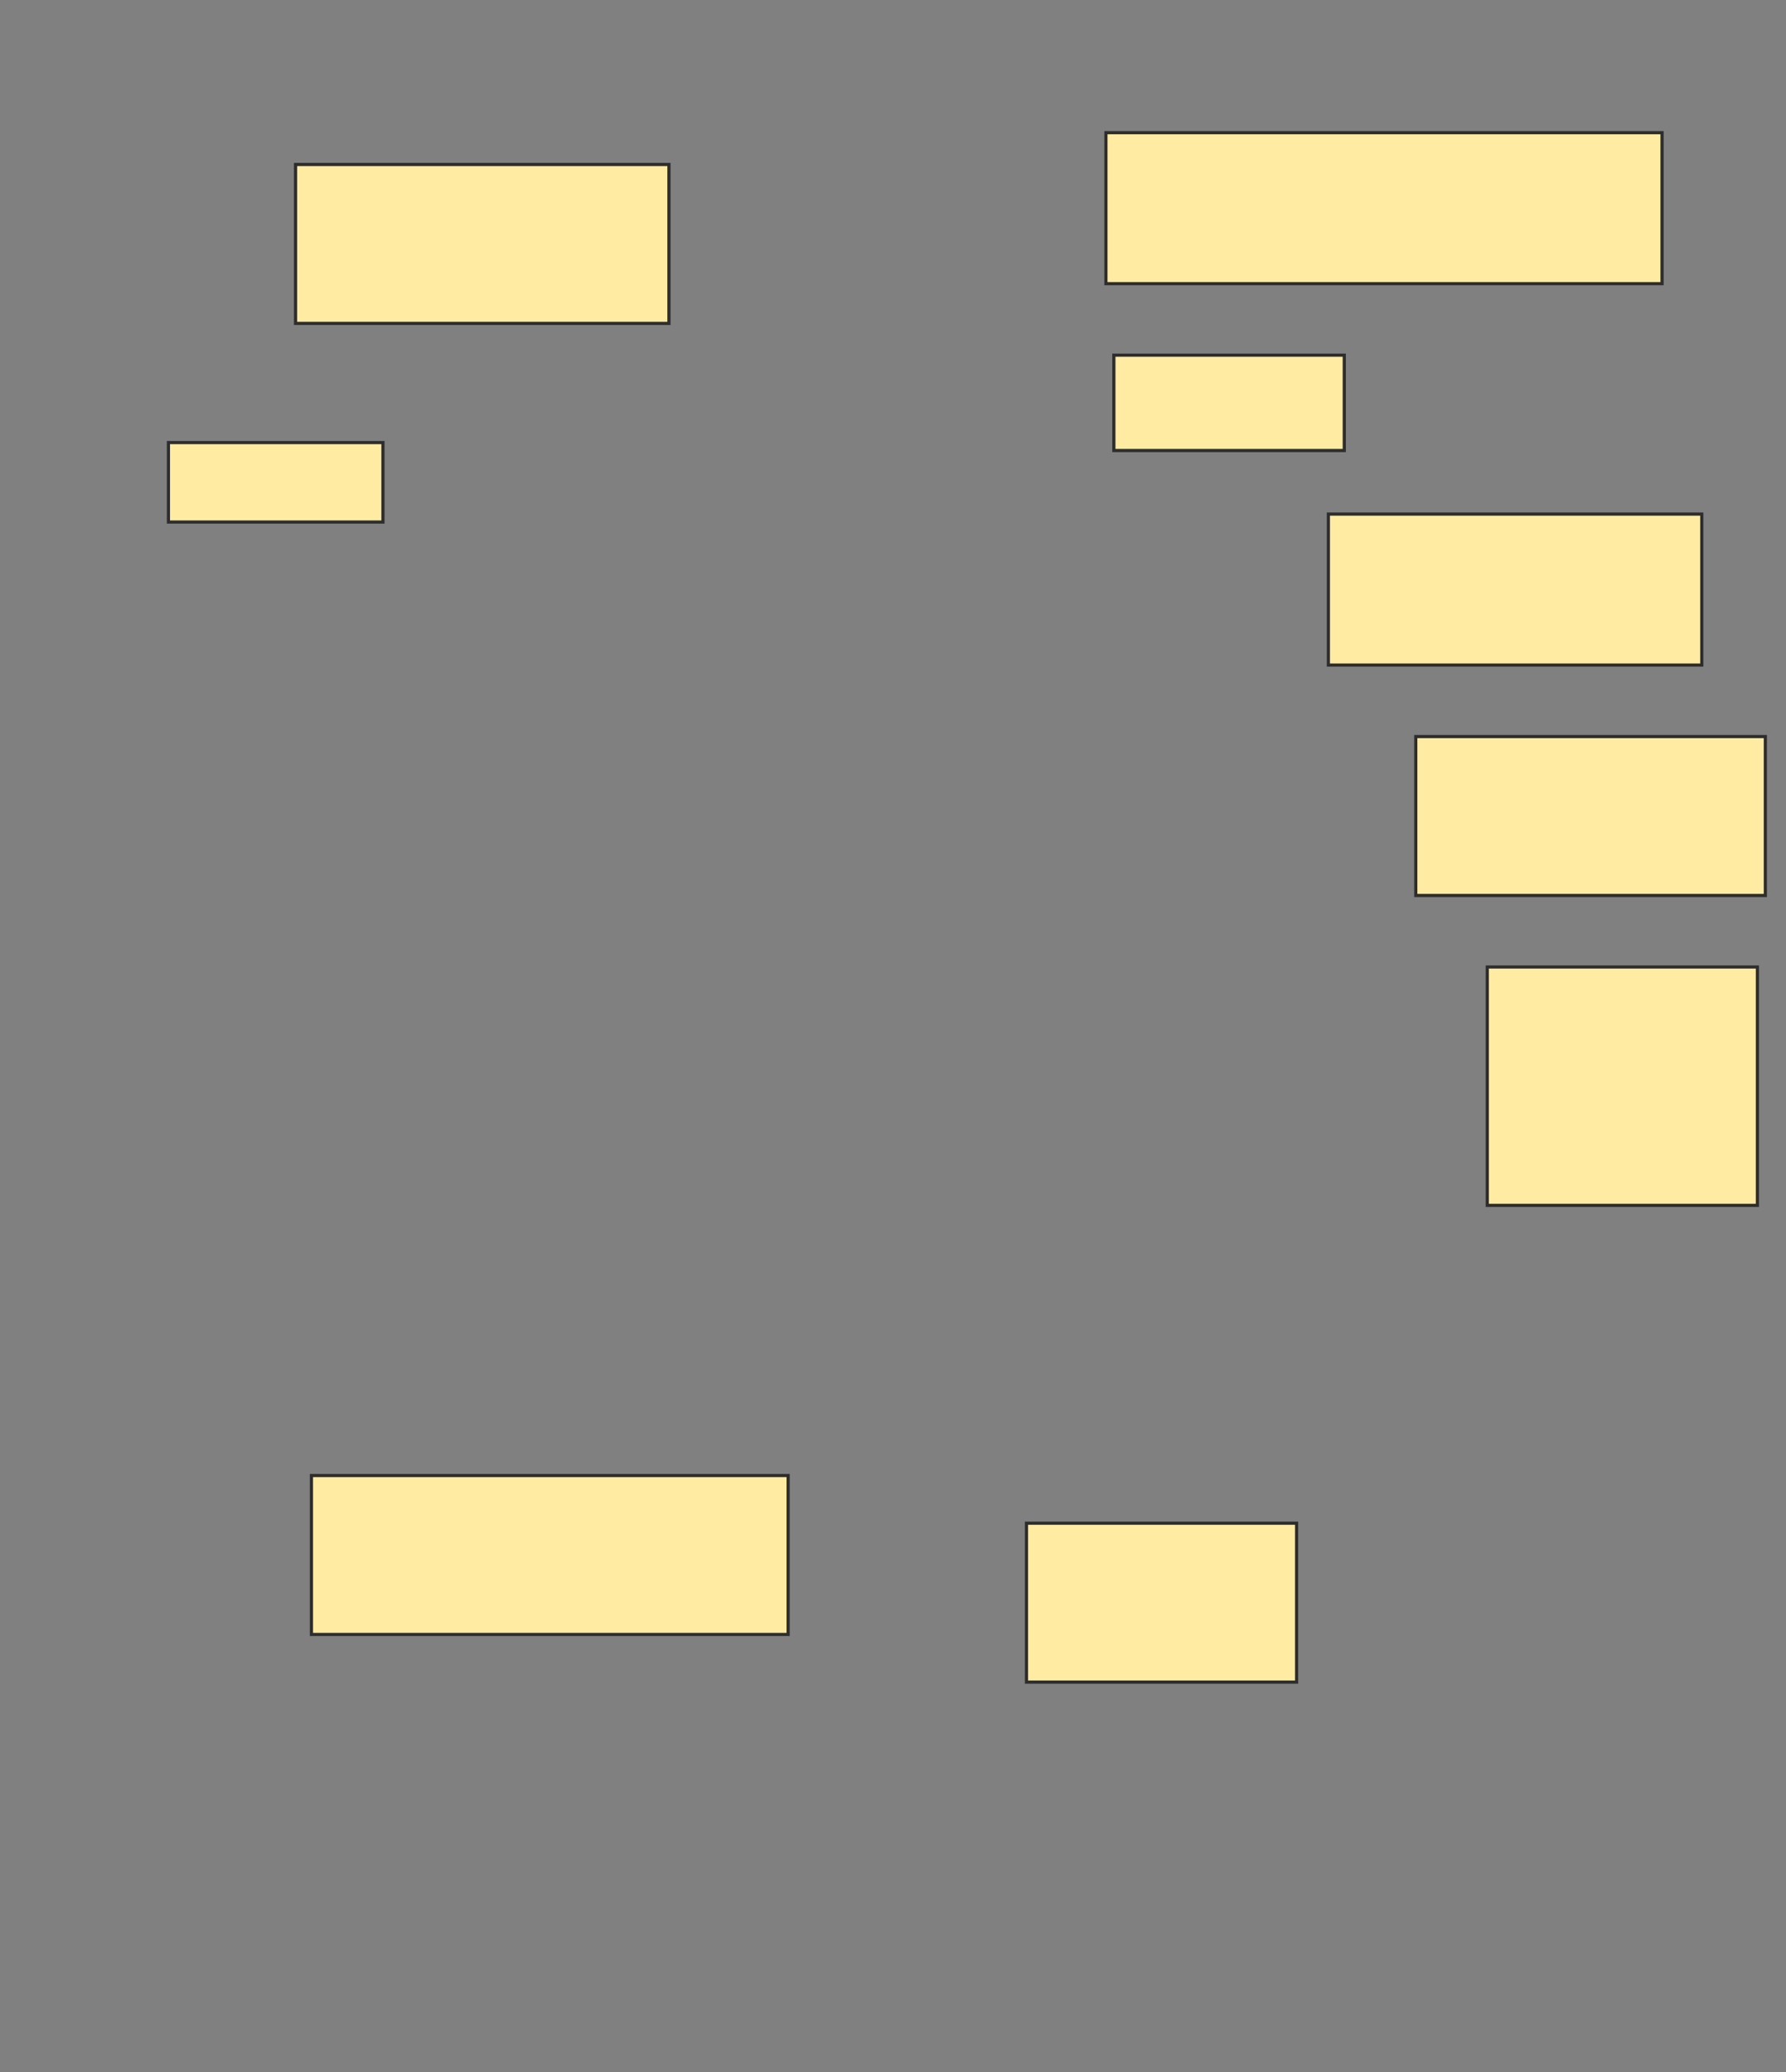 <svg height="652" width="562" xmlns="http://www.w3.org/2000/svg">
 <rect width="100%" height="100%" fill="#808080" stroke="none"/>
 <!-- Created with Image Occlusion Enhanced -->
 <g>
  <title>Labels</title>
 </g>
 <g>
  <title>Masks</title>
  <rect fill="#FFEBA2" height="50" id="07497d2cc4404a35a062eccca28dd7c6-ao-1" stroke="#2D2D2D" width="117.5" x="93" y="51.75"/>
  <rect fill="#FFEBA2" height="47.5" id="07497d2cc4404a35a062eccca28dd7c6-ao-2" stroke="#2D2D2D" width="175" x="348" y="41.75"/>
  <rect fill="#FFEBA2" height="25" id="07497d2cc4404a35a062eccca28dd7c6-ao-3" stroke="#2D2D2D" width="67.5" x="53" y="139.25"/>
  <rect fill="#FFEBA2" height="30" id="07497d2cc4404a35a062eccca28dd7c6-ao-4" stroke="#2D2D2D" width="72.5" x="350.5" y="111.75"/>
  <rect fill="#FFEBA2" height="47.5" id="07497d2cc4404a35a062eccca28dd7c6-ao-5" stroke="#2D2D2D" width="117.5" x="418" y="161.75"/>
  <rect fill="#FFEBA2" height="50" id="07497d2cc4404a35a062eccca28dd7c6-ao-6" stroke="#2D2D2D" width="110" x="445.5" y="231.75"/>
  <rect fill="#FFEBA2" height="75" id="07497d2cc4404a35a062eccca28dd7c6-ao-7" stroke="#2D2D2D" width="85" x="468" y="304.25"/>
  
  <rect fill="#FFEBA2" height="50" id="07497d2cc4404a35a062eccca28dd7c6-ao-9" stroke="#2D2D2D" width="150" x="98" y="464.25"/>
  <rect fill="#FFEBA2" height="50" id="07497d2cc4404a35a062eccca28dd7c6-ao-10" stroke="#2D2D2D" width="85" x="323" y="479.25"/>
 </g>
</svg>